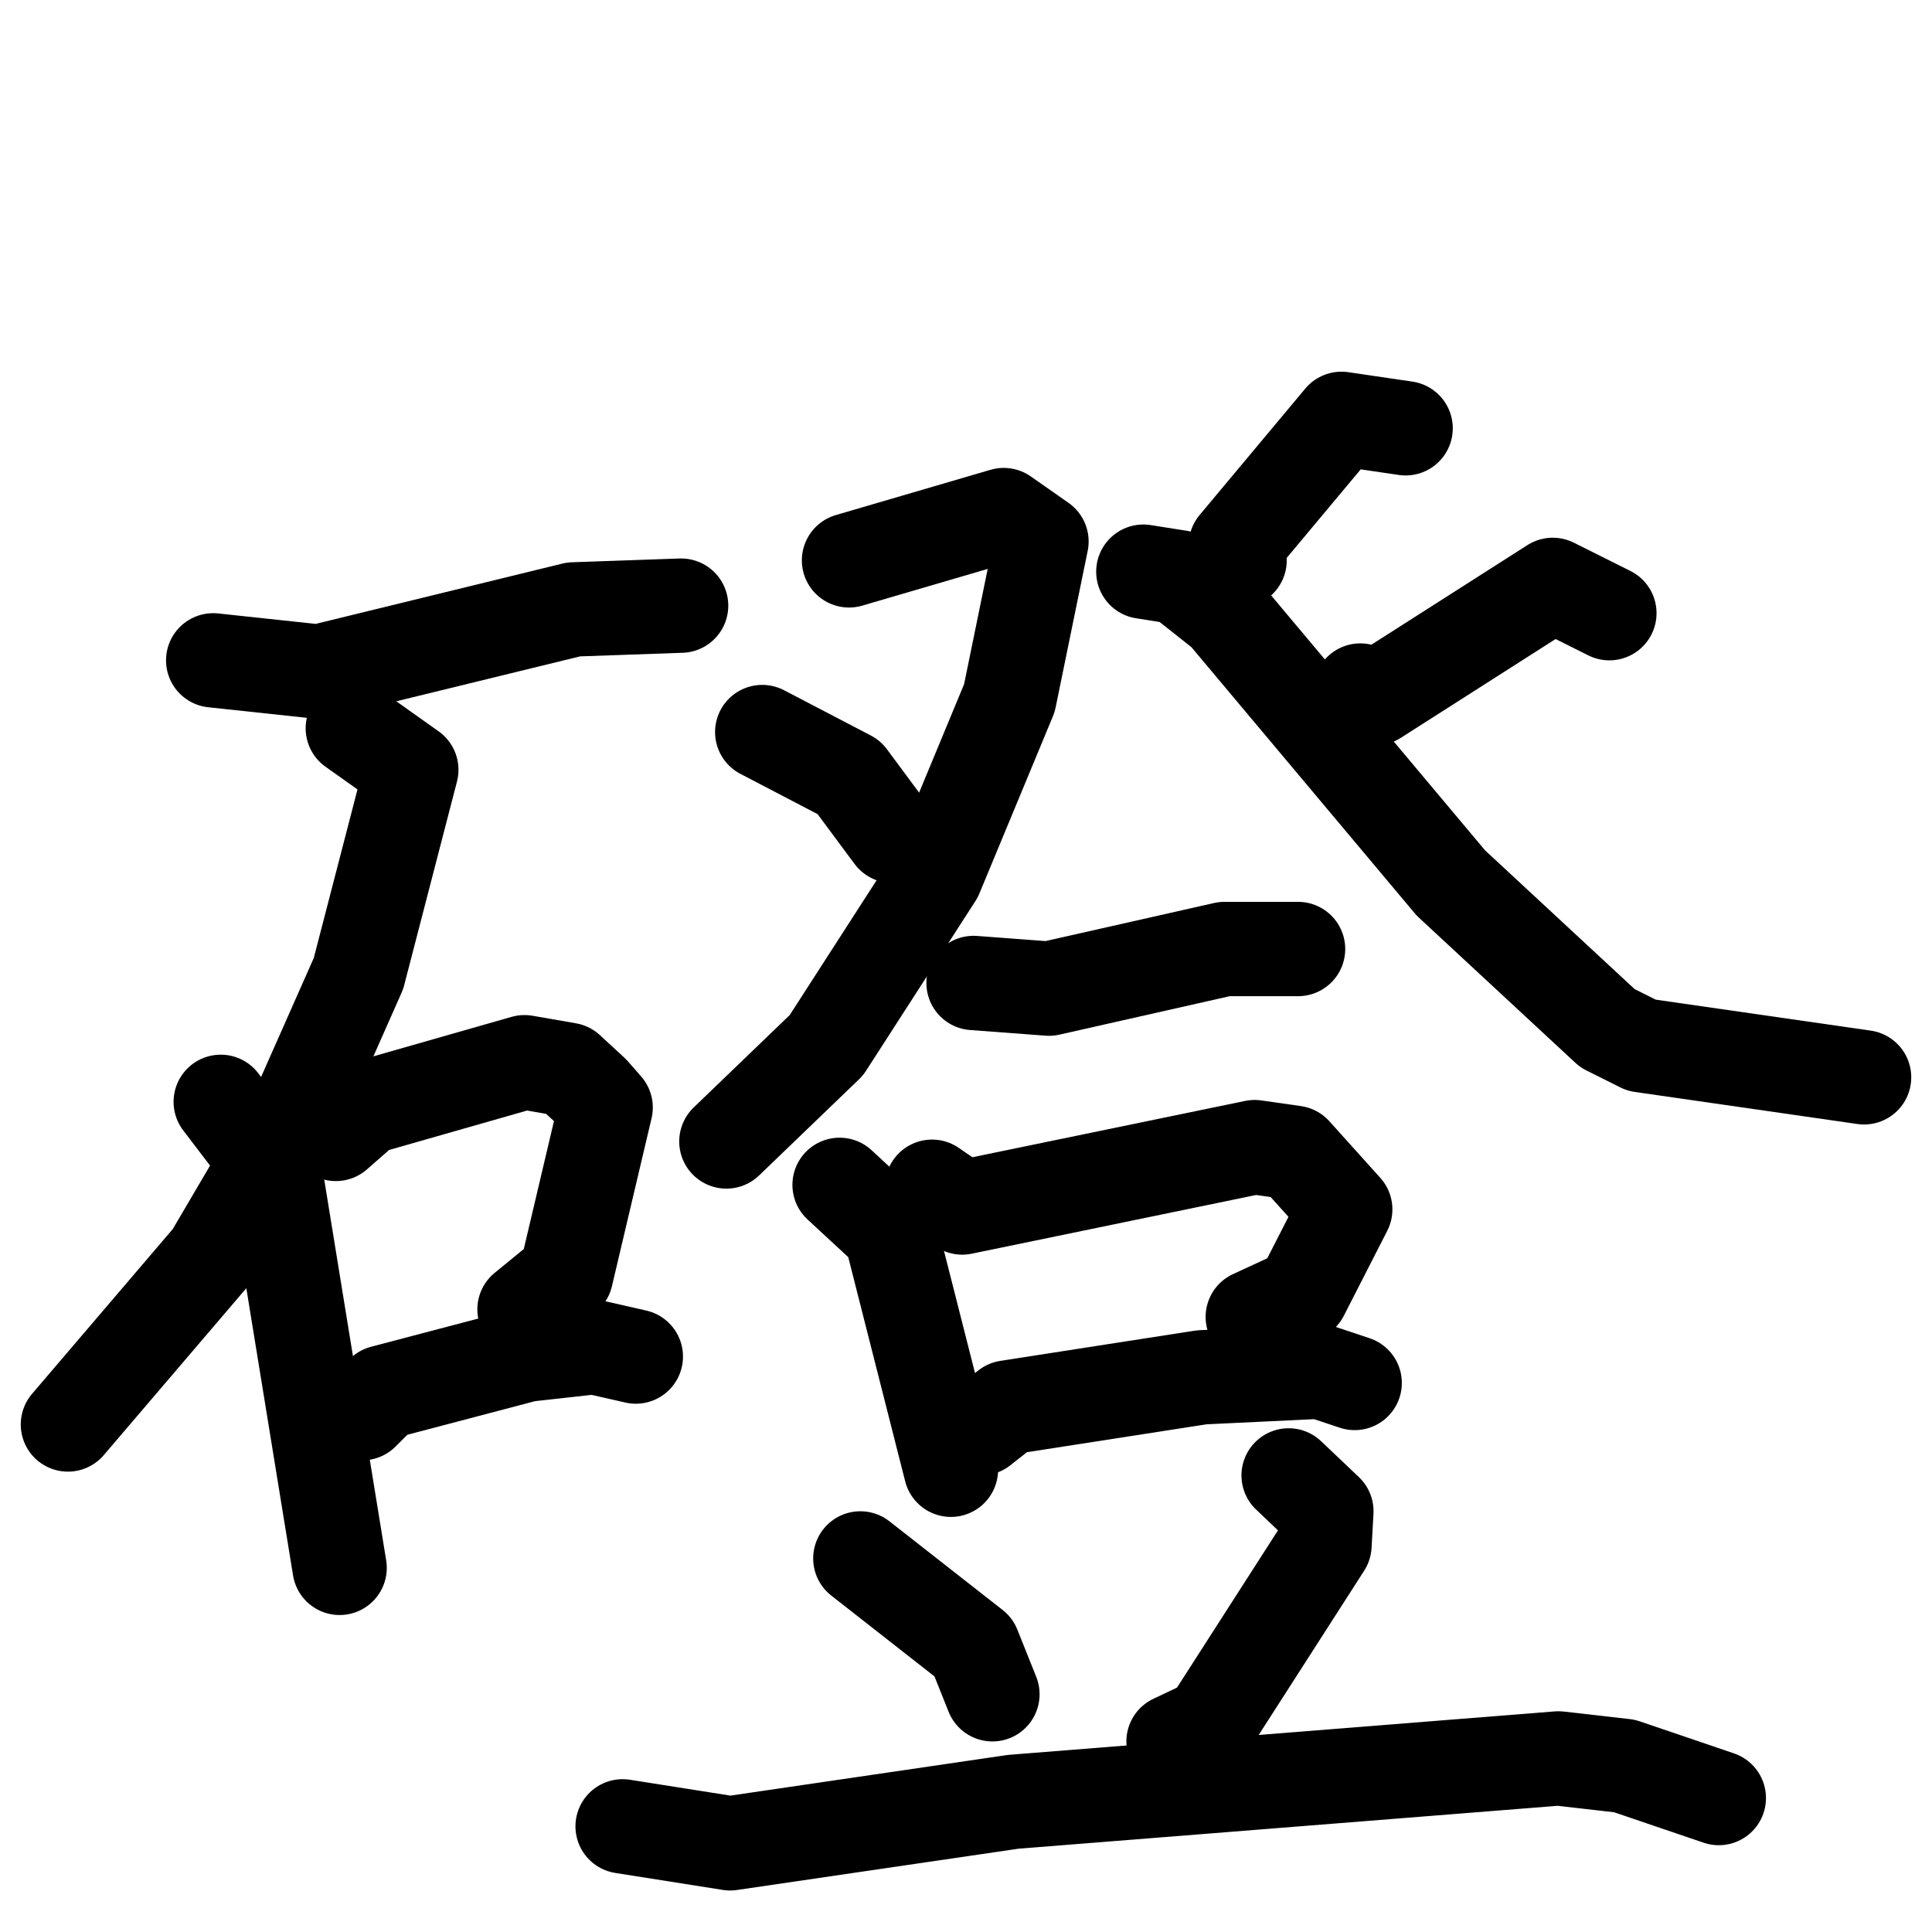 <svg xmlns="http://www.w3.org/2000/svg" viewBox="0 0 1024 1024">
  <g style="fill:none;stroke:#000000;stroke-width:50;stroke-linecap:round;stroke-linejoin:round;" transform="scale(1, 1) translate(0, 0)">
    <path d="M 113.0,350.0 L 169.0,356.0 L 304.0,323.0 L 361.0,321.0"/>
    <path d="M 187.0,386.0 L 218.0,408.0 L 190.0,516.0 L 159.0,586.0 L 112.0,666.0 L 36.0,755.0"/>
    <path d="M 117.0,584.0 L 146.0,622.0 L 180.0,831.0"/>
    <path d="M 178.0,601.0 L 194.0,587.0 L 278.0,563.0 L 301.0,567.0 L 314.0,579.0 L 321.0,587.0 L 300.0,676.0 L 278.0,694.0"/>
    <path d="M 192.0,749.0 L 203.0,738.0 L 279.0,718.0 L 315.0,714.0 L 337.0,719.0"/>
    <path d="M 450.0,297.0 L 532.0,273.0 L 552.0,287.0 L 535.0,370.0 L 496.0,464.0 L 438.0,554.0 L 385.0,605.0"/>
    <path d="M 404.0,388.0 L 450.0,412.0 L 473.0,443.0"/>
    <path d="M 745.0,227.0 L 711.0,222.0 L 655.0,289.0 L 657.0,297.0"/>
    <path d="M 853.0,325.0 L 823.0,310.0 L 729.0,370.0 L 721.0,366.0"/>
    <path d="M 606.0,303.0 L 625.0,306.0 L 649.0,325.0 L 769.0,468.0 L 852.0,545.0 L 870.0,554.0 L 988.0,571.0"/>
    <path d="M 516.0,521.0 L 556.0,524.0 L 649.0,503.0 L 688.0,503.0"/>
    <path d="M 445.0,628.0 L 472.0,653.0 L 504.0,779.0"/>
    <path d="M 494.0,629.0 L 510.0,640.0 L 665.0,608.0 L 686.0,611.0 L 713.0,641.0 L 690.0,686.0 L 664.0,698.0"/>
    <path d="M 520.0,757.0 L 534.0,746.0 L 637.0,730.0 L 700.0,727.0 L 718.0,733.0"/>
    <path d="M 456.0,826.0 L 516.0,873.0 L 526.0,898.0"/>
    <path d="M 683.0,782.0 L 703.0,801.0 L 702.0,819.0 L 641.0,914.0 L 622.0,923.0"/>
    <path d="M 330.0,968.0 L 387.0,977.0 L 537.0,955.0 L 826.0,932.0 L 861.0,936.0 L 911.0,953.0"/>
  </g>
</svg>
